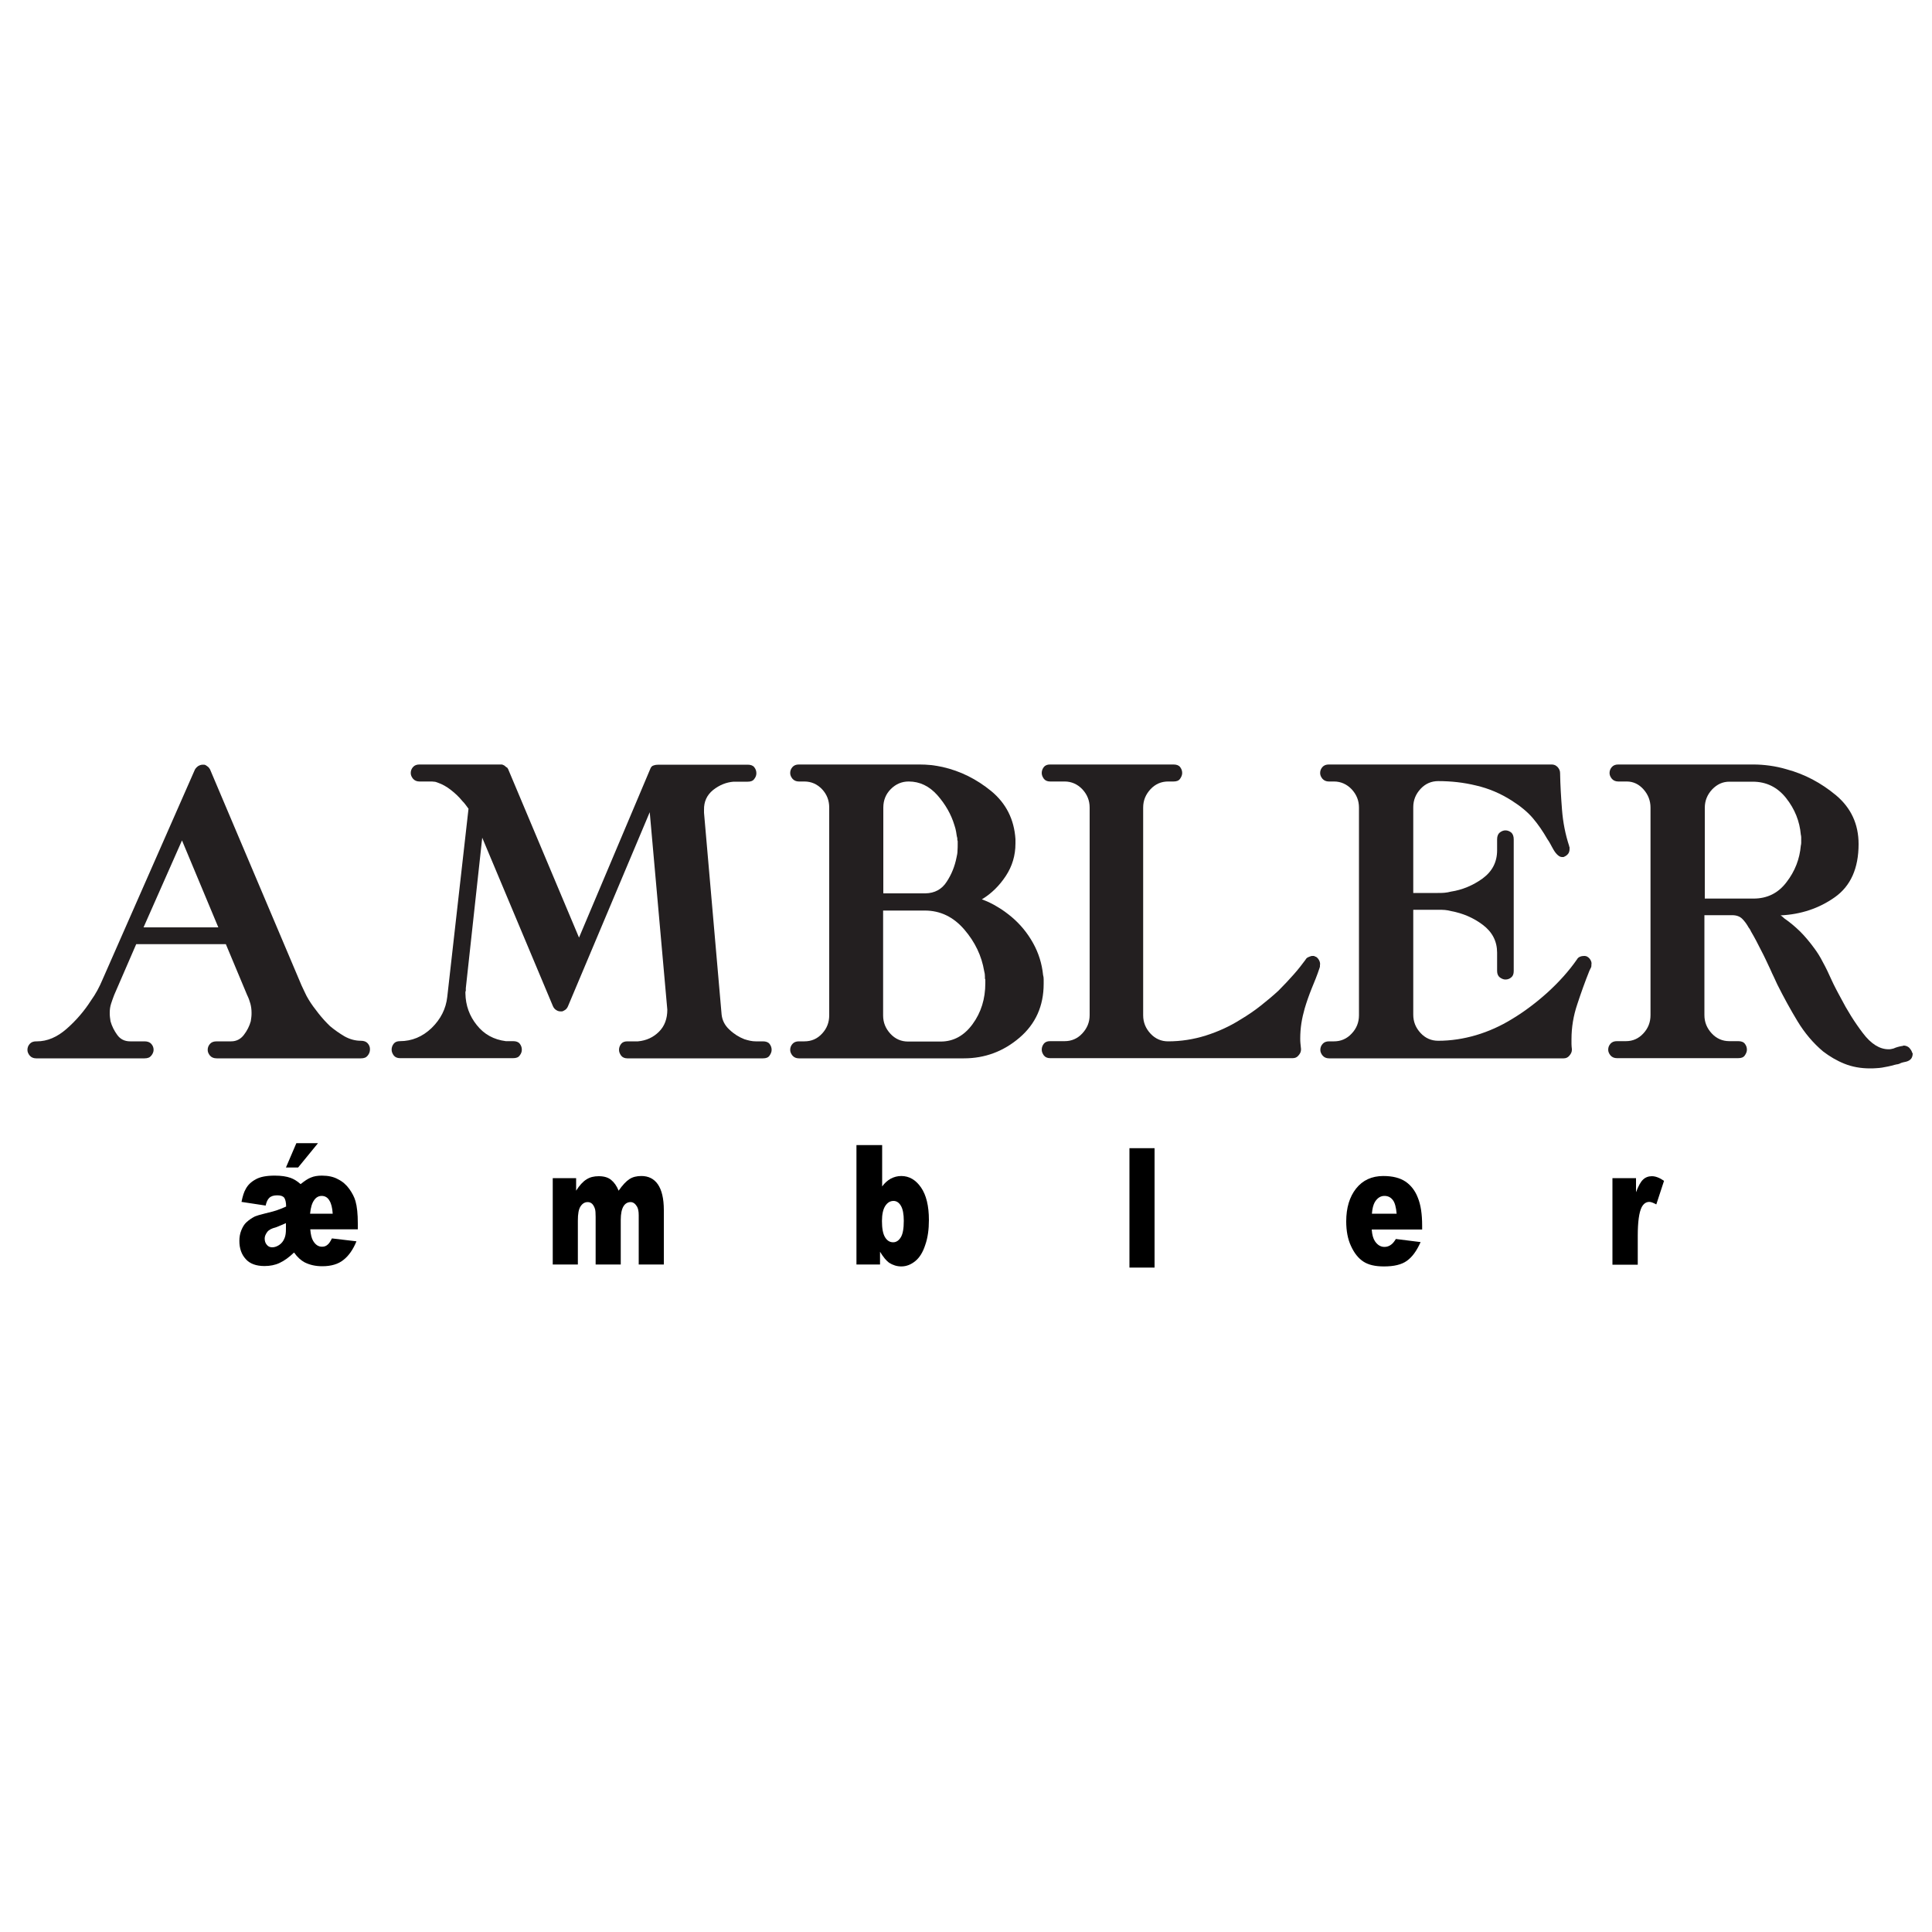 <?xml version="1.0" encoding="utf-8"?>
<!-- Generator: Adobe Illustrator 24.1.1, SVG Export Plug-In . SVG Version: 6.00 Build 0)  -->
<svg version="1.1" id="Layer_1" xmlns="http://www.w3.org/2000/svg" xmlns:xlink="http://www.w3.org/1999/xlink" x="0px" y="0px"
	 viewBox="0 0 100 100" style="enable-background:new 0 0 100 100;" xml:space="preserve">
<style type="text/css">
	.st0{fill:#231F20;}
</style>
<g>
	<path d="M18.52,63.63h-2.46c0.02,0.27,0.07,0.47,0.15,0.6c0.12,0.2,0.27,0.3,0.46,0.3c0.11,0,0.2-0.03,0.28-0.1
		c0.08-0.06,0.15-0.17,0.23-0.33l1.27,0.15c-0.17,0.42-0.4,0.75-0.67,0.96c-0.27,0.22-0.64,0.33-1.1,0.33
		c-0.35,0-0.65-0.07-0.91-0.2c-0.19-0.1-0.38-0.27-0.55-0.51c-0.26,0.25-0.51,0.43-0.75,0.54c-0.23,0.11-0.5,0.16-0.78,0.16
		c-0.43,0-0.76-0.12-0.97-0.36c-0.22-0.24-0.33-0.55-0.33-0.94c0-0.19,0.03-0.38,0.1-0.55c0.07-0.17,0.15-0.31,0.26-0.41
		c0.14-0.13,0.29-0.23,0.45-0.31c0.07-0.03,0.26-0.09,0.55-0.16s0.48-0.12,0.56-0.15c0.14-0.05,0.31-0.11,0.5-0.2
		c0-0.22-0.04-0.37-0.1-0.46c-0.07-0.08-0.18-0.12-0.36-0.12c-0.18,0-0.32,0.04-0.41,0.13c-0.09,0.08-0.15,0.22-0.19,0.4l-1.25-0.19
		c0.06-0.3,0.13-0.52,0.22-0.67c0.11-0.21,0.28-0.37,0.52-0.5c0.23-0.13,0.56-0.19,0.98-0.19c0.34,0,0.61,0.04,0.83,0.12
		c0.16,0.06,0.33,0.16,0.51,0.32c0.2-0.16,0.37-0.28,0.53-0.34c0.16-0.07,0.35-0.1,0.57-0.1c0.33,0,0.61,0.06,0.84,0.19
		c0.24,0.12,0.43,0.29,0.58,0.5s0.26,0.42,0.32,0.63c0.08,0.28,0.12,0.66,0.12,1.15C18.52,63.32,18.52,63.63,18.52,63.63z
		 M14.8,63.31l-0.4,0.17c-0.05,0.02-0.1,0.04-0.13,0.05c-0.21,0.05-0.36,0.13-0.44,0.24s-0.13,0.22-0.13,0.33
		c0,0.13,0.03,0.24,0.11,0.33c0.07,0.09,0.16,0.13,0.28,0.13s0.24-0.04,0.36-0.12s0.22-0.2,0.28-0.36c0.05-0.12,0.07-0.27,0.07-0.46
		C14.8,63.62,14.8,63.31,14.8,63.31z M15.34,59.17h1.12l-1.03,1.26H14.8L15.34,59.17z M17.22,62.81c-0.02-0.29-0.07-0.51-0.17-0.67
		c-0.09-0.16-0.23-0.24-0.4-0.24c-0.15,0-0.29,0.07-0.39,0.22c-0.11,0.15-0.18,0.38-0.21,0.7h1.17V62.81z"/>
	<path d="M28.61,60.98h1.21v0.65c0.17-0.27,0.35-0.47,0.53-0.58c0.18-0.12,0.39-0.17,0.64-0.17c0.27,0,0.48,0.06,0.64,0.19
		c0.16,0.13,0.29,0.31,0.39,0.56c0.2-0.29,0.39-0.49,0.56-0.6c0.17-0.11,0.37-0.16,0.62-0.16c0.36,0,0.65,0.14,0.85,0.43
		c0.2,0.29,0.31,0.73,0.31,1.34v2.81h-1.3V62.9c0-0.2-0.03-0.35-0.09-0.45c-0.09-0.15-0.2-0.23-0.33-0.23
		c-0.15,0-0.28,0.07-0.37,0.22s-0.14,0.38-0.14,0.7v2.31h-1.3v-2.46c0-0.2-0.01-0.33-0.03-0.4c-0.03-0.11-0.08-0.2-0.14-0.27
		c-0.07-0.07-0.15-0.1-0.24-0.1c-0.15,0-0.27,0.07-0.37,0.22s-0.14,0.39-0.14,0.73v2.28h-1.3C28.61,65.45,28.61,60.98,28.61,60.98z"
		/>
	<path d="M44.35,59.27h1.31v2.14c0.13-0.18,0.28-0.31,0.44-0.4c0.17-0.09,0.35-0.14,0.55-0.14c0.41,0,0.75,0.2,1.02,0.59
		s0.41,0.95,0.41,1.69c0,0.49-0.06,0.92-0.19,1.29c-0.12,0.37-0.29,0.65-0.51,0.83c-0.22,0.18-0.46,0.28-0.73,0.28
		c-0.23,0-0.44-0.07-0.63-0.19c-0.14-0.1-0.3-0.29-0.47-0.57v0.66h-1.22v-6.18H44.35z M45.65,63.2c0,0.38,0.05,0.66,0.16,0.84
		s0.25,0.26,0.42,0.26c0.16,0,0.29-0.09,0.39-0.25c0.11-0.17,0.16-0.46,0.16-0.86c0-0.35-0.05-0.61-0.15-0.78
		c-0.1-0.17-0.23-0.25-0.38-0.25c-0.18,0-0.32,0.09-0.43,0.26C45.71,62.59,45.65,62.85,45.65,63.2"/>
	<rect x="58.46" y="59.43" width="1.3" height="6.18"/>
	<path d="M73.61,63.64H71c0.02,0.28,0.08,0.48,0.17,0.61c0.13,0.19,0.29,0.29,0.49,0.29c0.13,0,0.25-0.04,0.36-0.13
		c0.07-0.05,0.15-0.15,0.23-0.28l1.28,0.16c-0.2,0.45-0.43,0.77-0.71,0.97s-0.67,0.29-1.19,0.29c-0.45,0-0.8-0.08-1.06-0.25
		c-0.26-0.17-0.47-0.43-0.64-0.8c-0.17-0.36-0.25-0.79-0.25-1.28c0-0.7,0.17-1.27,0.51-1.7c0.34-0.43,0.81-0.65,1.41-0.65
		c0.49,0,0.87,0.1,1.15,0.29c0.28,0.19,0.5,0.47,0.64,0.84c0.15,0.37,0.22,0.85,0.22,1.44C73.61,63.44,73.61,63.64,73.61,63.64z
		 M72.29,62.82c-0.03-0.33-0.09-0.57-0.2-0.71s-0.25-0.21-0.43-0.21c-0.21,0-0.37,0.11-0.5,0.32c-0.08,0.14-0.13,0.34-0.15,0.6
		H72.29z"/>
	<path d="M83.46,60.98h1.22v0.73c0.12-0.32,0.24-0.54,0.36-0.65c0.12-0.12,0.28-0.18,0.46-0.18c0.19,0,0.4,0.08,0.63,0.24l-0.4,1.22
		c-0.15-0.08-0.27-0.13-0.36-0.13c-0.17,0-0.3,0.09-0.4,0.28c-0.13,0.26-0.2,0.75-0.2,1.47v1.5h-1.31V60.98z"/>
	<path class="st0" d="M19.03,54.64c-0.08,0.1-0.19,0.14-0.35,0.14h-7.46c-0.16,0-0.27-0.05-0.35-0.14c-0.08-0.1-0.12-0.19-0.12-0.3
		c0-0.12,0.04-0.22,0.12-0.31s0.19-0.13,0.35-0.13h0.36h0.38c0.27,0,0.49-0.11,0.66-0.33s0.29-0.46,0.36-0.71
		c0.01-0.07,0.02-0.15,0.03-0.22c0.01-0.07,0.01-0.15,0.01-0.22c0-0.16-0.02-0.32-0.06-0.47s-0.1-0.31-0.17-0.45l-1.1-2.63H7.05
		L5.91,51.5c-0.06,0.15-0.11,0.3-0.16,0.45c-0.05,0.15-0.07,0.31-0.07,0.47c0,0.07,0,0.15,0.01,0.22s0.02,0.15,0.03,0.22
		c0.07,0.25,0.19,0.49,0.35,0.71c0.16,0.22,0.38,0.33,0.67,0.33h0.74c0.15,0,0.27,0.04,0.35,0.13s0.12,0.19,0.12,0.31
		c0,0.1-0.04,0.2-0.12,0.3s-0.19,0.14-0.35,0.14h-2.8H1.87c-0.14,0-0.25-0.05-0.33-0.14c-0.08-0.1-0.12-0.19-0.12-0.3
		c0-0.12,0.04-0.22,0.12-0.31s0.19-0.13,0.33-0.13h0.04c0.54,0,1.05-0.22,1.54-0.65s0.91-0.92,1.25-1.45
		c0.13-0.18,0.24-0.36,0.34-0.54c0.1-0.18,0.18-0.36,0.25-0.52l4.8-10.91c0.04-0.07,0.1-0.13,0.17-0.18
		c0.07-0.04,0.15-0.07,0.23-0.07h0.04h0.04c0.06,0.01,0.11,0.04,0.17,0.09c0.06,0.04,0.1,0.1,0.13,0.15l4.74,11.19
		c0.06,0.12,0.11,0.24,0.17,0.36c0.06,0.13,0.12,0.25,0.19,0.36c0.15,0.25,0.33,0.49,0.52,0.73c0.19,0.24,0.39,0.46,0.6,0.66
		c0.23,0.19,0.47,0.36,0.74,0.52c0.27,0.15,0.55,0.23,0.85,0.23c0.15,0,0.27,0.04,0.35,0.13s0.12,0.19,0.12,0.31
		C19.15,54.44,19.11,54.54,19.03,54.64 M9.42,43.5L7.43,48h3.87L9.42,43.5z"/>
	<path class="st0" d="M39.83,54.64c-0.07,0.1-0.18,0.14-0.34,0.14h-7.02c-0.14,0-0.25-0.05-0.32-0.14c-0.07-0.1-0.11-0.19-0.11-0.3
		c0-0.12,0.04-0.22,0.11-0.31s0.18-0.13,0.32-0.13h0.2h0.18h0.1h0.07c0.44-0.04,0.8-0.21,1.09-0.5s0.43-0.67,0.43-1.14l-0.91-10.22
		L29.4,52.08c-0.03,0.07-0.07,0.13-0.13,0.18c-0.06,0.04-0.11,0.07-0.17,0.09h-0.04h-0.04c-0.08,0-0.16-0.02-0.23-0.07
		c-0.07-0.04-0.13-0.11-0.17-0.2l-3.66-8.72l-0.85,7.79v0.06v0.08c-0.01,0.01-0.02,0.03-0.02,0.05v0.08
		c0.01,0.62,0.21,1.17,0.59,1.64c0.38,0.48,0.88,0.75,1.5,0.83h0.2h0.18c0.15,0,0.27,0.04,0.34,0.13s0.11,0.19,0.11,0.31
		c0,0.1-0.03,0.2-0.11,0.3c-0.07,0.1-0.18,0.14-0.34,0.14H20.7c-0.14,0-0.25-0.05-0.32-0.14c-0.07-0.1-0.11-0.19-0.11-0.3
		c0-0.12,0.04-0.22,0.11-0.31s0.18-0.13,0.32-0.13c0.62,0,1.17-0.23,1.64-0.68c0.47-0.46,0.74-0.99,0.81-1.61l1.1-9.74
		c-0.04-0.06-0.09-0.12-0.14-0.19s-0.11-0.14-0.18-0.21c-0.17-0.21-0.37-0.4-0.59-0.57c-0.23-0.18-0.45-0.3-0.68-0.38
		c-0.07-0.03-0.14-0.05-0.2-0.05c-0.06-0.01-0.12-0.01-0.18-0.01H22h-0.29c-0.14,0-0.25-0.05-0.33-0.14
		c-0.08-0.1-0.12-0.19-0.12-0.3c0-0.12,0.04-0.22,0.12-0.31s0.19-0.13,0.33-0.13h2.11h2.12c0.03,0,0.05,0,0.07,0.01
		s0.05,0.02,0.07,0.03c0.03,0.01,0.06,0.04,0.09,0.07c0.04,0.03,0.07,0.05,0.1,0.07c0,0.01,0.01,0.03,0.02,0.04
		c0.01,0.02,0.02,0.03,0.02,0.04l3.66,8.7l3.7-8.76c0.03-0.07,0.08-0.13,0.16-0.15c0.08-0.03,0.17-0.04,0.26-0.04h4.61
		c0.15,0,0.27,0.04,0.34,0.13s0.11,0.19,0.11,0.31c0,0.1-0.03,0.2-0.11,0.3c-0.07,0.1-0.18,0.14-0.34,0.14h-0.57h-0.08h-0.08
		c-0.38,0.03-0.73,0.17-1.06,0.43c-0.32,0.26-0.48,0.6-0.47,1.03v0.07v0.04v0.04l0.91,10.44c0.03,0.29,0.16,0.56,0.4,0.78
		c0.24,0.23,0.5,0.39,0.78,0.5c0.1,0.03,0.2,0.06,0.3,0.08s0.19,0.03,0.28,0.03h0.2h0.18c0.15,0,0.27,0.04,0.34,0.13
		s0.11,0.19,0.11,0.31C39.94,54.44,39.9,54.54,39.83,54.64"/>
	<path class="st0" d="M54.02,50.69v0.23c0,1.15-0.42,2.08-1.25,2.79s-1.79,1.07-2.88,1.07h-2.15h-2.13H43.5h-2.15
		c-0.14,0-0.25-0.05-0.33-0.14c-0.08-0.1-0.12-0.19-0.12-0.3c0-0.12,0.04-0.22,0.12-0.31c0.08-0.09,0.19-0.13,0.33-0.13h0.28
		c0.37,0,0.67-0.13,0.92-0.4s0.37-0.58,0.37-0.95V41.8c0-0.37-0.12-0.68-0.37-0.95c-0.25-0.26-0.55-0.4-0.92-0.4h-0.28
		c-0.14,0-0.25-0.05-0.33-0.14c-0.08-0.1-0.12-0.19-0.12-0.3c0-0.12,0.04-0.22,0.12-0.31c0.08-0.09,0.19-0.13,0.33-0.13h6.24
		c0.2,0,0.4,0.01,0.6,0.03c0.2,0.02,0.41,0.06,0.6,0.1c0.92,0.21,1.75,0.62,2.52,1.25c0.76,0.63,1.18,1.45,1.25,2.48v0.06v0.06v0.06
		v0.05c0,0.62-0.17,1.18-0.5,1.68s-0.74,0.91-1.24,1.21c0.28,0.1,0.55,0.23,0.81,0.39c0.26,0.15,0.5,0.33,0.73,0.52
		c0.45,0.38,0.82,0.83,1.11,1.35c0.29,0.52,0.46,1.07,0.52,1.66C54.01,50.53,54.02,50.61,54.02,50.69 M49.49,43.06
		c-0.02-0.12-0.05-0.23-0.09-0.35c-0.17-0.56-0.46-1.07-0.88-1.55c-0.42-0.47-0.91-0.71-1.49-0.71c-0.35,0-0.66,0.13-0.92,0.39
		s-0.39,0.58-0.39,0.96v4.44h2.18c0.48-0.01,0.85-0.21,1.1-0.6c0.25-0.38,0.42-0.8,0.51-1.26c0.03-0.12,0.05-0.24,0.05-0.35
		c0.01-0.12,0.01-0.23,0.01-0.33v-0.09v-0.07c-0.01-0.03-0.02-0.06-0.02-0.09v-0.07C49.52,43.29,49.51,43.18,49.49,43.06
		 M50.97,50.4c-0.01-0.05-0.02-0.1-0.03-0.14c-0.13-0.78-0.47-1.5-1.03-2.15c-0.56-0.65-1.24-0.98-2.04-0.98H46.8h-1.09v5.43
		c0,0.37,0.13,0.68,0.38,0.95s0.56,0.4,0.91,0.4h1.69c0.66,0,1.21-0.3,1.65-0.9c0.44-0.6,0.66-1.31,0.66-2.12V50.8v-0.1
		c-0.01-0.01-0.02-0.04-0.02-0.07v-0.09C50.98,50.5,50.97,50.45,50.97,50.4"/>
	<path class="st0" d="M67.89,51.17c-0.14,0.35-0.26,0.69-0.36,1.03c-0.07,0.25-0.13,0.5-0.17,0.76s-0.06,0.52-0.06,0.78
		c0,0.09,0,0.18,0.01,0.26c0.01,0.09,0.02,0.18,0.03,0.29v0.02v0.02c0,0.1-0.04,0.2-0.13,0.3c-0.08,0.1-0.18,0.14-0.3,0.14h-6.27
		h-6.29c-0.14,0-0.25-0.05-0.32-0.14c-0.07-0.1-0.11-0.19-0.11-0.3c0-0.12,0.04-0.22,0.11-0.31s0.18-0.13,0.32-0.13h0.38h0.38
		c0.35,0,0.66-0.13,0.91-0.4s0.38-0.58,0.38-0.95V41.8c0-0.37-0.13-0.68-0.38-0.95c-0.25-0.26-0.56-0.4-0.91-0.4h-0.38h-0.38
		c-0.14,0-0.25-0.05-0.32-0.14c-0.07-0.1-0.11-0.19-0.11-0.3c0-0.12,0.04-0.22,0.11-0.31s0.18-0.13,0.32-0.13h6.39
		c0.15,0,0.27,0.04,0.34,0.13s0.11,0.19,0.11,0.31c0,0.1-0.04,0.2-0.11,0.3s-0.18,0.14-0.34,0.14h-0.13h-0.15
		c-0.35,0-0.66,0.13-0.91,0.4s-0.38,0.58-0.38,0.95v10.75c0,0.37,0.13,0.68,0.38,0.95s0.56,0.4,0.91,0.4c0.66,0,1.31-0.1,1.95-0.3
		c0.63-0.2,1.23-0.47,1.8-0.83c0.37-0.22,0.72-0.46,1.05-0.72c0.33-0.26,0.64-0.52,0.92-0.78c0.28-0.28,0.54-0.56,0.78-0.83
		s0.44-0.53,0.61-0.76c0.03-0.06,0.07-0.1,0.13-0.13c0.06-0.03,0.12-0.05,0.19-0.07h0.04h0.04h0.04c0.01,0,0.03,0.01,0.04,0.02
		c0.03,0.02,0.05,0.02,0.06,0.02c0.07,0.04,0.13,0.11,0.17,0.19c0.04,0.08,0.06,0.17,0.04,0.25v0.06c0,0.02-0.01,0.05-0.02,0.08
		C68.18,50.47,68.03,50.83,67.89,51.17"/>
	<path class="st0" d="M82.3,50.18c-0.01,0.02-0.02,0.04-0.03,0.06c-0.23,0.57-0.44,1.16-0.63,1.74c-0.2,0.59-0.3,1.19-0.3,1.81v0.24
		c0,0.09,0.01,0.18,0.02,0.27v0.02v0.02c0,0.1-0.04,0.2-0.13,0.3c-0.08,0.1-0.18,0.14-0.3,0.14H77.9h-3.02h-3.04h-3.05
		c-0.14,0-0.25-0.05-0.33-0.14c-0.08-0.1-0.12-0.19-0.12-0.3c0-0.12,0.04-0.22,0.12-0.31s0.19-0.13,0.33-0.13h0.07h0.07h0.06h0.06
		c0.35,0,0.66-0.13,0.91-0.4c0.25-0.26,0.38-0.58,0.38-0.95V41.8c0-0.37-0.13-0.68-0.38-0.95c-0.25-0.26-0.56-0.4-0.91-0.4h-0.27
		c-0.14,0-0.25-0.05-0.33-0.14c-0.08-0.1-0.12-0.19-0.12-0.3c0-0.12,0.04-0.22,0.12-0.31s0.19-0.13,0.33-0.13h5.78h5.76
		c0.11,0,0.21,0.04,0.3,0.13c0.08,0.09,0.13,0.19,0.13,0.31c0.01,0.63,0.05,1.27,0.1,1.91c0.05,0.64,0.17,1.26,0.37,1.87
		c0,0.02,0,0.03,0.01,0.04c0.01,0.01,0.01,0.03,0.01,0.04v0.04v0.04c0,0.1-0.03,0.19-0.08,0.25c-0.06,0.07-0.12,0.11-0.19,0.14
		c-0.01,0.01-0.03,0.02-0.05,0.02h-0.07c-0.07,0-0.14-0.03-0.22-0.1s-0.15-0.16-0.22-0.28c-0.06-0.1-0.11-0.2-0.16-0.29
		s-0.1-0.18-0.16-0.26c-0.23-0.4-0.47-0.75-0.74-1.07s-0.63-0.62-1.1-0.92c-0.58-0.37-1.19-0.63-1.84-0.78
		c-0.65-0.16-1.3-0.23-1.97-0.23c-0.35,0-0.66,0.13-0.91,0.4s-0.38,0.58-0.38,0.95v4.44h1.27c0.11,0,0.23,0,0.34-0.01
		c0.11-0.01,0.23-0.03,0.34-0.06c0.59-0.09,1.14-0.32,1.64-0.68c0.5-0.37,0.75-0.85,0.75-1.46v-0.57c0-0.16,0.05-0.28,0.14-0.35
		s0.19-0.11,0.29-0.11c0.11,0,0.21,0.04,0.3,0.11c0.08,0.07,0.13,0.19,0.13,0.35v6.82c0,0.15-0.04,0.26-0.13,0.33
		c-0.08,0.07-0.18,0.11-0.3,0.11c-0.1,0-0.19-0.04-0.29-0.11c-0.09-0.07-0.14-0.18-0.14-0.33v-0.95c0-0.59-0.25-1.07-0.74-1.44
		s-1.04-0.6-1.63-0.71c-0.11-0.03-0.22-0.05-0.33-0.06c-0.11-0.01-0.21-0.01-0.33-0.01h-1.31v5.43c0,0.37,0.13,0.68,0.38,0.95
		s0.56,0.4,0.91,0.4c0.66,0,1.31-0.1,1.96-0.29c0.64-0.19,1.27-0.47,1.87-0.84c0.63-0.38,1.24-0.84,1.83-1.37
		c0.58-0.53,1.1-1.1,1.53-1.72c0.03-0.06,0.08-0.1,0.15-0.13c0.07-0.03,0.14-0.04,0.21-0.04c0.03,0,0.06,0,0.1,0.01
		c0.03,0.01,0.06,0.02,0.07,0.03c0.07,0.04,0.13,0.1,0.17,0.18c0.04,0.07,0.06,0.15,0.04,0.24V50c0,0.02-0.01,0.05-0.02,0.08
		C82.32,50.13,82.31,50.16,82.3,50.18"/>
	<path class="st0" d="M99,54.5v0.04c0,0.1-0.03,0.19-0.08,0.26c-0.06,0.07-0.14,0.12-0.25,0.15c-0.06,0.01-0.12,0.03-0.18,0.04
		c-0.06,0.01-0.12,0.04-0.18,0.07c-0.04,0.01-0.08,0.03-0.13,0.03c-0.04,0.01-0.08,0.02-0.13,0.03c-0.11,0.03-0.22,0.06-0.32,0.08
		s-0.2,0.04-0.32,0.06c-0.1,0.01-0.2,0.03-0.31,0.03c-0.11,0.01-0.21,0.01-0.31,0.01c-0.48,0-0.92-0.08-1.32-0.24
		s-0.77-0.38-1.11-0.64c-0.51-0.43-0.95-0.95-1.32-1.56s-0.72-1.25-1.05-1.91c-0.06-0.13-0.12-0.26-0.18-0.39
		c-0.06-0.12-0.12-0.25-0.18-0.39c-0.16-0.34-0.31-0.67-0.48-0.99c-0.16-0.32-0.33-0.65-0.52-0.97c-0.01-0.03-0.03-0.06-0.05-0.1
		c-0.02-0.04-0.05-0.07-0.07-0.1c-0.1-0.18-0.21-0.33-0.33-0.45s-0.29-0.19-0.52-0.19h-1.44v5.17c0,0.37,0.13,0.68,0.38,0.95
		s0.56,0.4,0.91,0.4h0.24h0.22c0.15,0,0.27,0.04,0.34,0.13s0.11,0.19,0.11,0.31c0,0.1-0.04,0.2-0.11,0.3s-0.18,0.14-0.34,0.14h-6.28
		c-0.14,0-0.25-0.05-0.33-0.14c-0.08-0.1-0.12-0.19-0.12-0.3c0-0.12,0.04-0.22,0.12-0.31s0.19-0.13,0.33-0.13h0.47
		c0.35,0,0.65-0.13,0.9-0.4s0.37-0.58,0.37-0.95V41.8c0-0.35-0.12-0.67-0.36-0.94s-0.53-0.41-0.87-0.41h-0.44
		c-0.14,0-0.25-0.05-0.33-0.14c-0.08-0.1-0.12-0.19-0.12-0.3c0-0.12,0.04-0.22,0.12-0.31s0.19-0.13,0.33-0.13h6.94h0.06
		c0.27,0,0.55,0.02,0.84,0.06c0.29,0.04,0.58,0.1,0.88,0.19c0.93,0.25,1.78,0.7,2.56,1.35c0.77,0.65,1.16,1.49,1.16,2.52
		c0,1.25-0.41,2.17-1.23,2.75c-0.82,0.58-1.76,0.89-2.81,0.94c0.03,0.01,0.06,0.04,0.1,0.07c0.03,0.03,0.07,0.06,0.1,0.09
		c0.28,0.19,0.55,0.42,0.81,0.67c0.26,0.26,0.51,0.56,0.75,0.89c0.14,0.19,0.29,0.42,0.43,0.7c0.15,0.27,0.3,0.58,0.45,0.92
		c0.07,0.15,0.14,0.3,0.22,0.45s0.16,0.31,0.24,0.45c0.35,0.68,0.74,1.3,1.16,1.85c0.42,0.56,0.87,0.84,1.33,0.84
		c0.04,0,0.08,0,0.13-0.01c0.04-0.01,0.08-0.02,0.13-0.03c0.07-0.03,0.14-0.06,0.22-0.08s0.15-0.04,0.22-0.05h0.03
		c0.01,0,0.02-0.01,0.03-0.02h0.03h0.03c0.11,0.01,0.2,0.06,0.26,0.12c0.06,0.07,0.11,0.14,0.14,0.23v0.03H99z M93.23,43.34
		c0-0.05-0.01-0.1-0.02-0.14c-0.06-0.69-0.31-1.32-0.76-1.89c-0.45-0.57-1.03-0.85-1.73-0.85h-1.21c-0.34,0-0.63,0.13-0.89,0.4
		c-0.25,0.27-0.38,0.58-0.38,0.95v4.7h2.52c0.71,0,1.28-0.28,1.71-0.85c0.44-0.57,0.68-1.2,0.74-1.89c0.01-0.04,0.02-0.09,0.02-0.14
		v-0.14C93.23,43.49,93.23,43.34,93.23,43.34z"/>
</g>
</svg>
